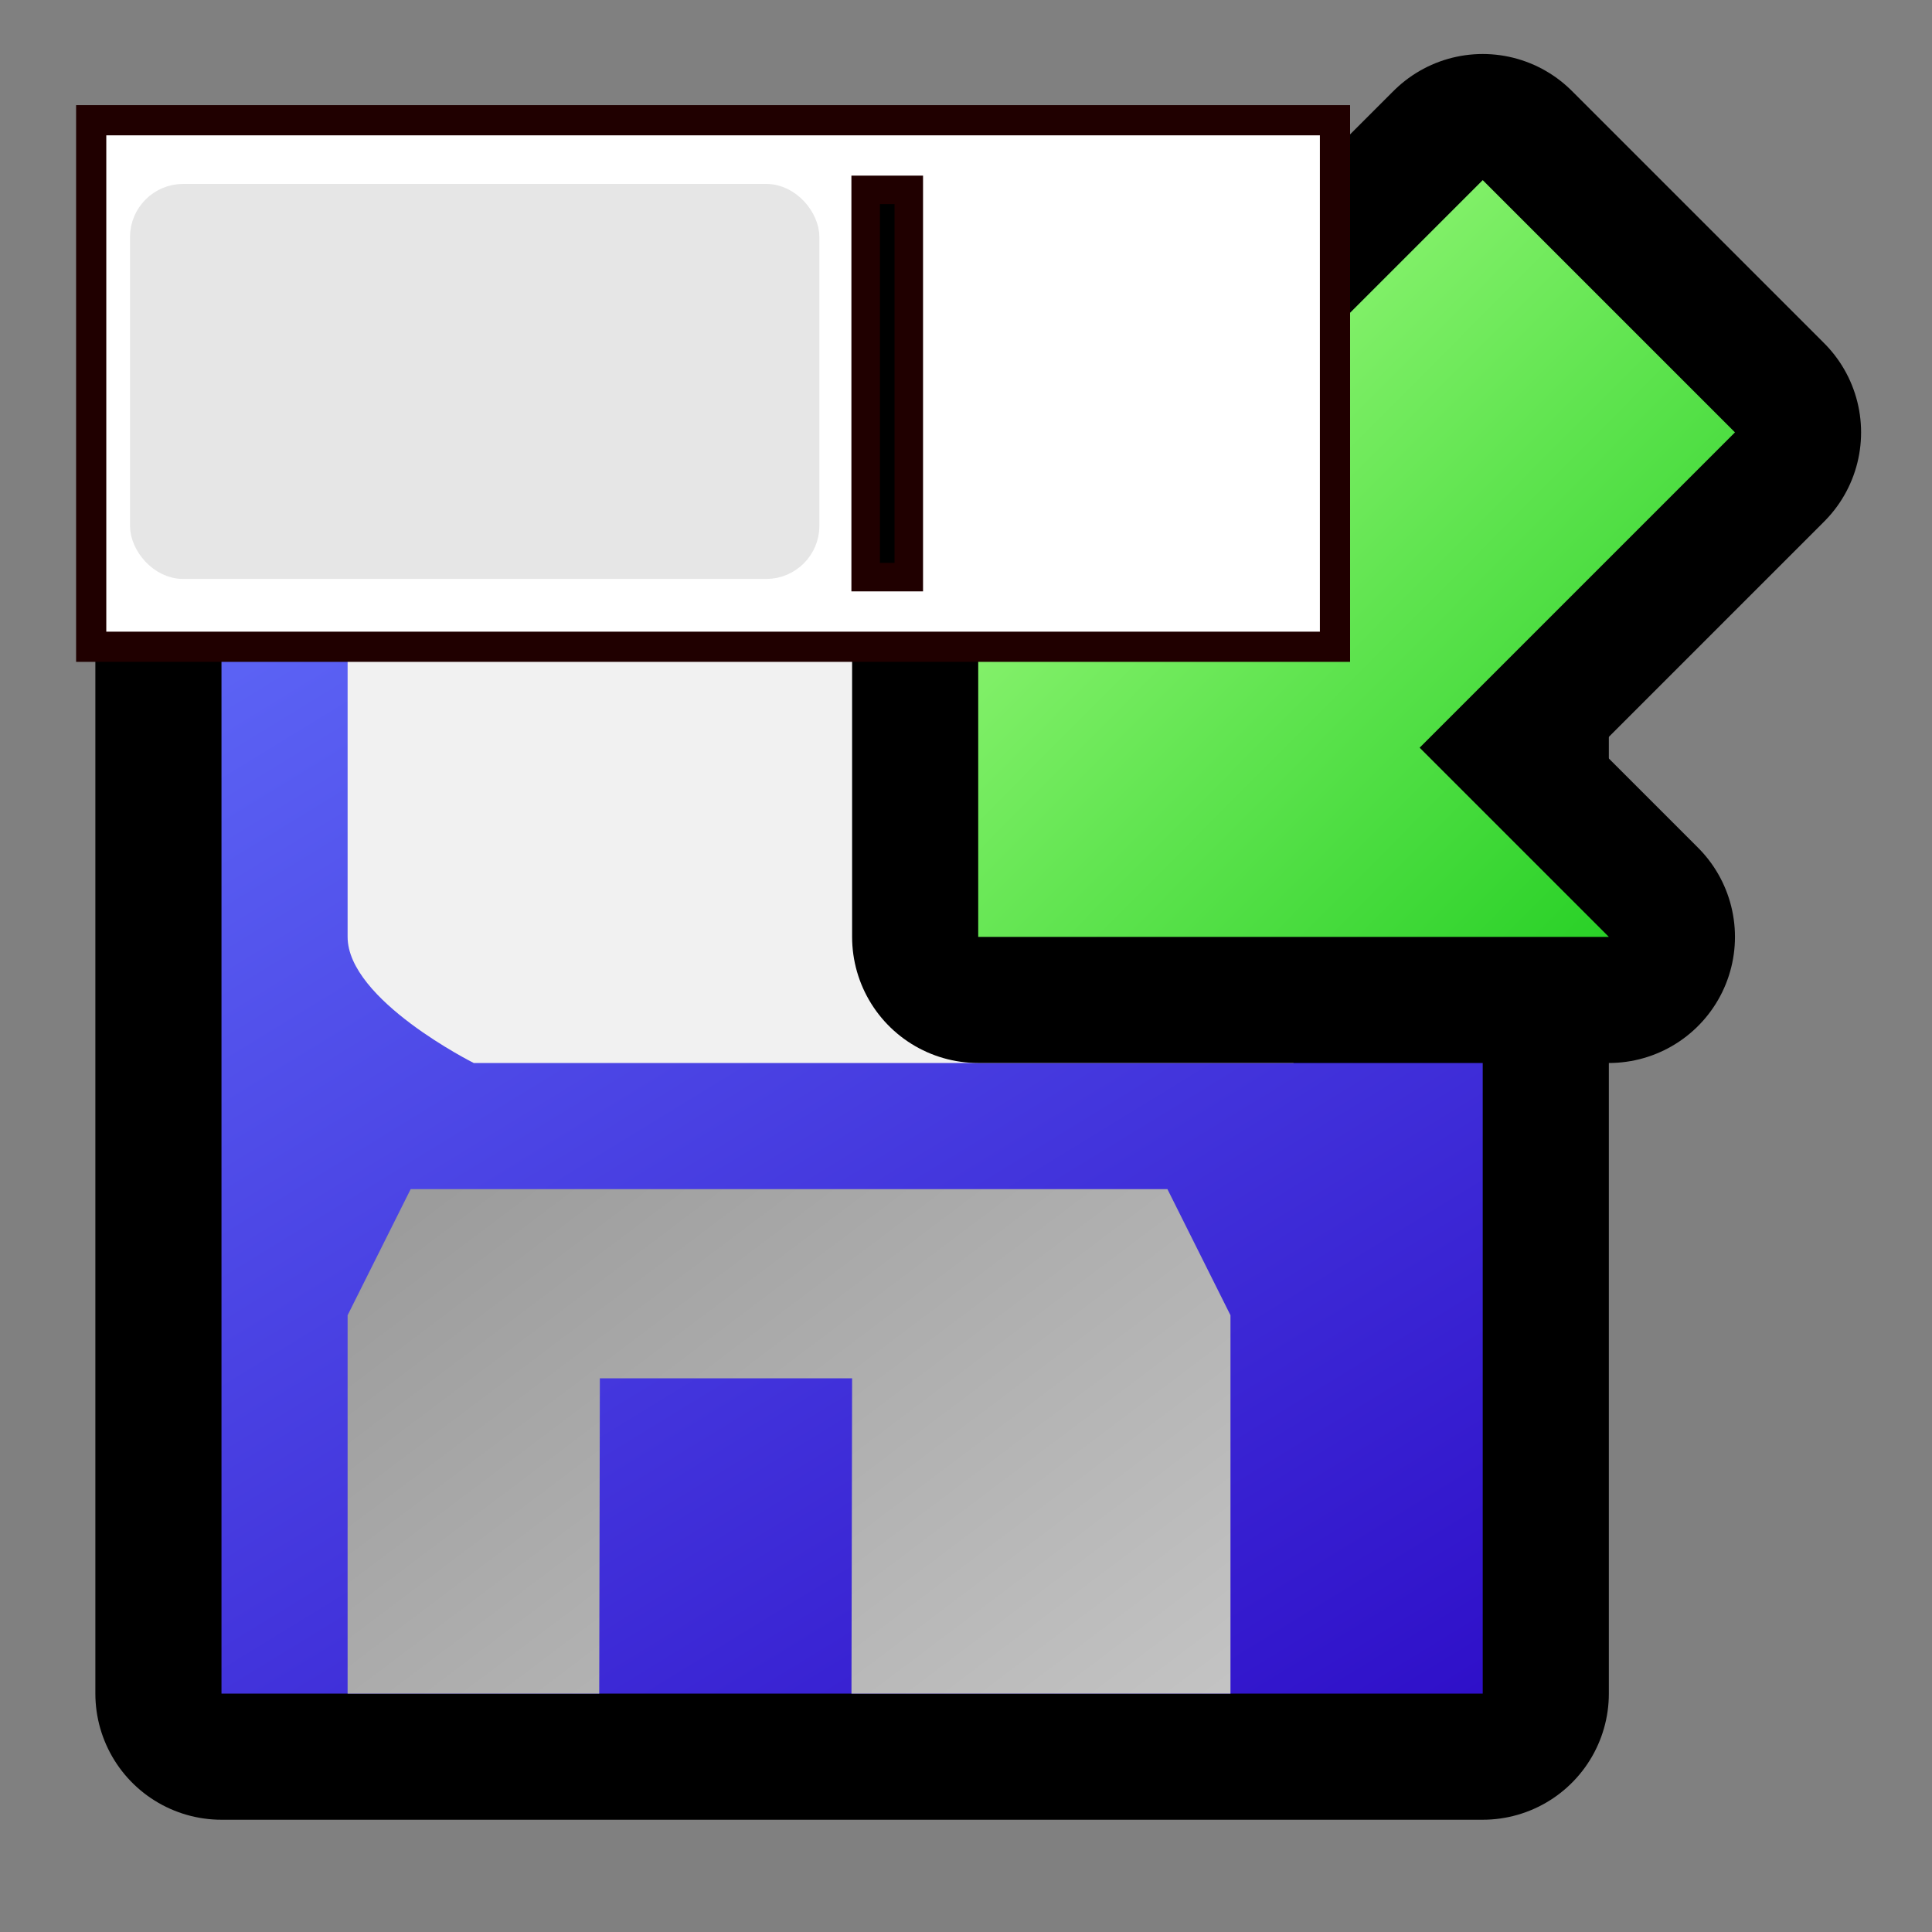 <?xml version="1.0" encoding="UTF-8" standalone="no"?>
<svg
   xmlns:dc="http://purl.org/dc/elements/1.1/"
   xmlns:cc="http://creativecommons.org/ns#"
   xmlns:rdf="http://www.w3.org/1999/02/22-rdf-syntax-ns#"
   xmlns:svg="http://www.w3.org/2000/svg"
   xmlns="http://www.w3.org/2000/svg"
   xmlns:sodipodi="http://sodipodi.sourceforge.net/DTD/sodipodi-0.dtd"
   xmlns:inkscape="http://www.inkscape.org/namespaces/inkscape"
   version="1.1"
   width="64"
   height="64"
   color-interpolation="linearRGB"
   id="svg2"
   sodipodi:version="0.32"
   inkscape:version="0.46"
   sodipodi:docname="document-save.svg"
   inkscape:output_extension="org.inkscape.output.svg.inkscape">
  <rect width="100%" height="100%" fill="#808080" stroke="none"/>
  <defs
     id="defs34">
    <inkscape:perspective
       sodipodi:type="inkscape:persp3d"
       inkscape:vp_x="0 : 32 : 1"
       inkscape:vp_y="0 : 1000 : 0"
       inkscape:vp_z="64 : 32 : 1"
       inkscape:persp3d-origin="32 : 21.333333 : 1"
       id="perspective38" />
  </defs>
  <sodipodi:namedview
     inkscape:window-height="667"
     inkscape:window-width="640"
     inkscape:pageshadow="2"
     inkscape:pageopacity="0.0"
     guidetolerance="10.0"
     gridtolerance="10.0"
     objecttolerance="10.0"
     borderopacity="1.0"
     bordercolor="#666666"
     pagecolor="#ffffff"
     id="base"
     showgrid="false"
     inkscape:zoom="7.28125"
     inkscape:cx="26.33398"
     inkscape:cy="39.690987"
     inkscape:window-x="0"
     inkscape:window-y="24"
     inkscape:current-layer="svg2" />
  <g
     id="g4"
     transform="matrix(2.089,0,0,2.089,3.159,-65.059)">
    <path
       style="fill:none;stroke:#000000;stroke-width:4;stroke-linejoin:round"
       d="M 2,38 L 2,58 L 22,58 L 22,38 L 2,38 z"
       id="path6" />
    <linearGradient
       id="gradient0"
       gradientUnits="userSpaceOnUse"
       x1="32.95"
       y1="22.29"
       x2="47.53"
       y2="46.1">
      <stop
         offset="0"
         stop-color="#5c64f5"
         id="stop9" />
      <stop
         offset="1"
         stop-color="#2905c3"
         id="stop11" />
    </linearGradient>
    <path
       style="fill:url(#gradient0)"
       d="M 2,38 L 2,58 L 22,58 L 22,38 L 2,38 z"
       id="path13" />
    <path
       style="fill:#f1f1f1"
       d="M 4,38 L 4,46 C 4,47 6,48 6,48 C 5,48 19,48 19,48 L 19,38 L 4,38 z"
       id="path15" />
    <path
       style="fill:none;stroke:#000000;stroke-width:4;stroke-linejoin:round"
       d="M 14,36 L 14,46 L 24,46 L 21,43 L 26,38 L 22,34 L 17,39 L 14,36 z"
       id="path17" />
    <linearGradient
       id="gradient1"
       gradientUnits="userSpaceOnUse"
       x1="34.2"
       y1="14.38"
       x2="45.54"
       y2="25.66">
      <stop
         offset="0"
         stop-color="#adff89"
         id="stop20" />
      <stop
         offset="1"
         stop-color="#21ce21"
         id="stop22" />
    </linearGradient>
    <path
       style="fill:url(#gradient1)"
       d="M 14,36 L 14,46 L 24,46 L 21,43 L 26,38 L 22,34 L 17,39 L 14,36 z"
       id="path24" />
    <linearGradient
       id="gradient2"
       gradientUnits="userSpaceOnUse"
       x1="35.21"
       y1="27.65"
       x2="45.42"
       y2="41.2">
      <stop
         offset="0"
         stop-color="#9c9c9c"
         id="stop27" />
      <stop
         offset="1"
         stop-color="#cccccc"
         id="stop29" />
    </linearGradient>
    <path
       style="fill:url(#gradient2)"
       d="M 4,58 L 4,52 L 5,50 L 17,50 L 18,52 L 18,58 L 11.99,58 L 12,53 L 8,53 L 7.99,58 L 4,58 z"
       id="path31" />
  </g>
  <rect
     style="opacity:1;fill:#ffffff;fill-opacity:1;stroke:#200000;stroke-opacity:1"
     id="rect2394"
     width="41.202"
     height="17.442"
     x="3.021"
     y="3.983" />
  <rect
     style="opacity:1;fill:#000000;fill-opacity:1;stroke:#200000;stroke-width:0.944;stroke-opacity:1"
     id="rect2396"
     width="1.429"
     height="12.828"
     x="28.676"
     y="6.29" />
  <rect
     style="opacity:1;fill:#e6e6e6;fill-opacity:1;stroke:#e6e6e6;stroke-width:0.929;stroke-opacity:1"
     id="rect2414"
     width="21.908"
     height="12.157"
     x="4.771"
     y="6.557"
     ry="1.298" />
</svg>
